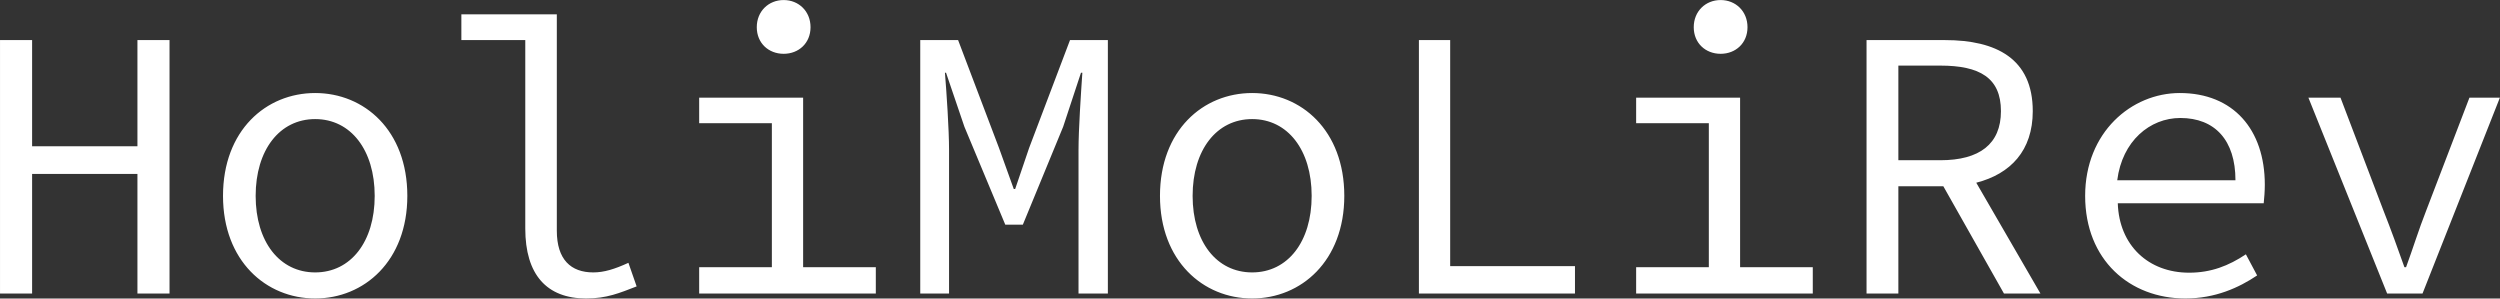 <svg data-v-423bf9ae="" xmlns="http://www.w3.org/2000/svg" viewBox="0 0 502.484 60" class="font"><rect x="0" y="0" width="502.484" height="60" fill="#333333" stroke="none"/><!----><!----><!----><g data-v-423bf9ae="" id="9e1f3e7f-dc89-4680-b5c6-715a618316e6" fill="white" transform="matrix(5.513,0,0,5.513,-6.116,-16.971)"><path d="M1.11 13.78L2.28 13.78L2.28 9.42L6.12 9.42L6.12 13.78L7.29 13.78L7.29 4.54L6.12 4.54L6.12 8.41L2.28 8.41L2.28 4.54L1.11 4.54ZM12.60 13.96C14.39 13.96 15.96 12.59 15.96 10.22C15.96 7.83 14.39 6.47 12.60 6.47C10.81 6.47 9.24 7.83 9.24 10.22C9.24 12.59 10.81 13.96 12.60 13.96ZM12.60 13.01C11.30 13.01 10.43 11.89 10.43 10.22C10.43 8.55 11.30 7.42 12.60 7.42C13.90 7.42 14.77 8.55 14.77 10.22C14.77 11.89 13.90 13.01 12.60 13.01ZM22.48 13.96C23.23 13.96 23.70 13.76 24.32 13.52L24.02 12.66C23.52 12.89 23.13 13.01 22.74 13.01C21.92 13.01 21.41 12.54 21.41 11.49L21.41 3.60L17.93 3.60L17.93 4.54L20.26 4.54L20.26 11.41C20.26 13.09 21.04 13.96 22.48 13.96ZM29.68 5.04C30.23 5.04 30.66 4.65 30.66 4.07C30.66 3.49 30.23 3.08 29.68 3.08C29.13 3.08 28.70 3.49 28.70 4.07C28.70 4.65 29.13 5.04 29.68 5.04ZM26.60 13.78L33.04 13.78L33.04 12.82L30.39 12.82L30.39 6.64L26.60 6.64L26.60 7.57L29.25 7.57L29.25 12.82L26.60 12.82ZM34.66 13.78L35.71 13.78L35.71 8.55C35.71 7.80 35.62 6.47 35.56 5.73L35.60 5.73L36.27 7.70L37.76 11.27L38.40 11.27L39.87 7.70L40.52 5.73L40.57 5.73C40.52 6.47 40.43 7.80 40.43 8.55L40.43 13.78L41.50 13.78L41.50 4.54L40.12 4.54L38.63 8.47L38.12 9.97L38.07 9.97L37.53 8.47L36.04 4.54L34.66 4.54ZM46.76 13.96C48.55 13.96 50.12 12.59 50.12 10.22C50.12 7.83 48.55 6.47 46.76 6.47C44.97 6.47 43.40 7.83 43.40 10.22C43.40 12.59 44.97 13.96 46.76 13.96ZM46.76 13.01C45.46 13.01 44.59 11.89 44.59 10.22C44.59 8.55 45.46 7.42 46.76 7.42C48.06 7.42 48.93 8.55 48.93 10.22C48.93 11.89 48.06 13.01 46.76 13.01ZM52.84 13.78L58.53 13.78L58.53 12.78L53.98 12.78L53.98 4.54L52.84 4.54ZM63.84 5.04C64.39 5.04 64.82 4.65 64.82 4.07C64.82 3.49 64.39 3.08 63.84 3.08C63.29 3.08 62.86 3.49 62.86 4.07C62.86 4.65 63.29 5.04 63.84 5.04ZM60.76 13.78L67.20 13.78L67.20 12.82L64.55 12.82L64.55 6.64L60.76 6.64L60.76 7.57L63.41 7.57L63.41 12.82L60.76 12.82ZM69.16 13.78L70.32 13.78L70.32 9.87L71.96 9.87L74.17 13.78L75.50 13.78L73.16 9.74C74.41 9.42 75.22 8.57 75.22 7.13C75.22 5.21 73.88 4.54 72.02 4.54L69.16 4.54ZM70.32 8.92L70.32 5.47L71.85 5.47C73.28 5.47 74.06 5.91 74.06 7.13C74.06 8.33 73.28 8.92 71.85 8.92ZM80.78 13.96C81.87 13.96 82.73 13.57 83.40 13.12L82.99 12.35C82.36 12.77 81.72 13.02 80.92 13.02C79.44 13.02 78.37 12.03 78.32 10.49L83.64 10.49C83.66 10.30 83.68 10.05 83.68 9.81C83.68 7.80 82.53 6.47 80.58 6.47C78.82 6.47 77.13 7.90 77.13 10.22C77.13 12.56 78.76 13.96 80.78 13.96ZM78.30 9.65C78.48 8.22 79.49 7.38 80.60 7.38C81.86 7.38 82.61 8.19 82.61 9.65ZM88.14 13.78L89.43 13.78L92.25 6.64L91.14 6.64L89.57 10.74C89.29 11.45 89.07 12.17 88.83 12.82L88.77 12.82C88.54 12.17 88.28 11.45 88.00 10.74L86.44 6.64L85.27 6.64Z"></path></g><!----><!----></svg>